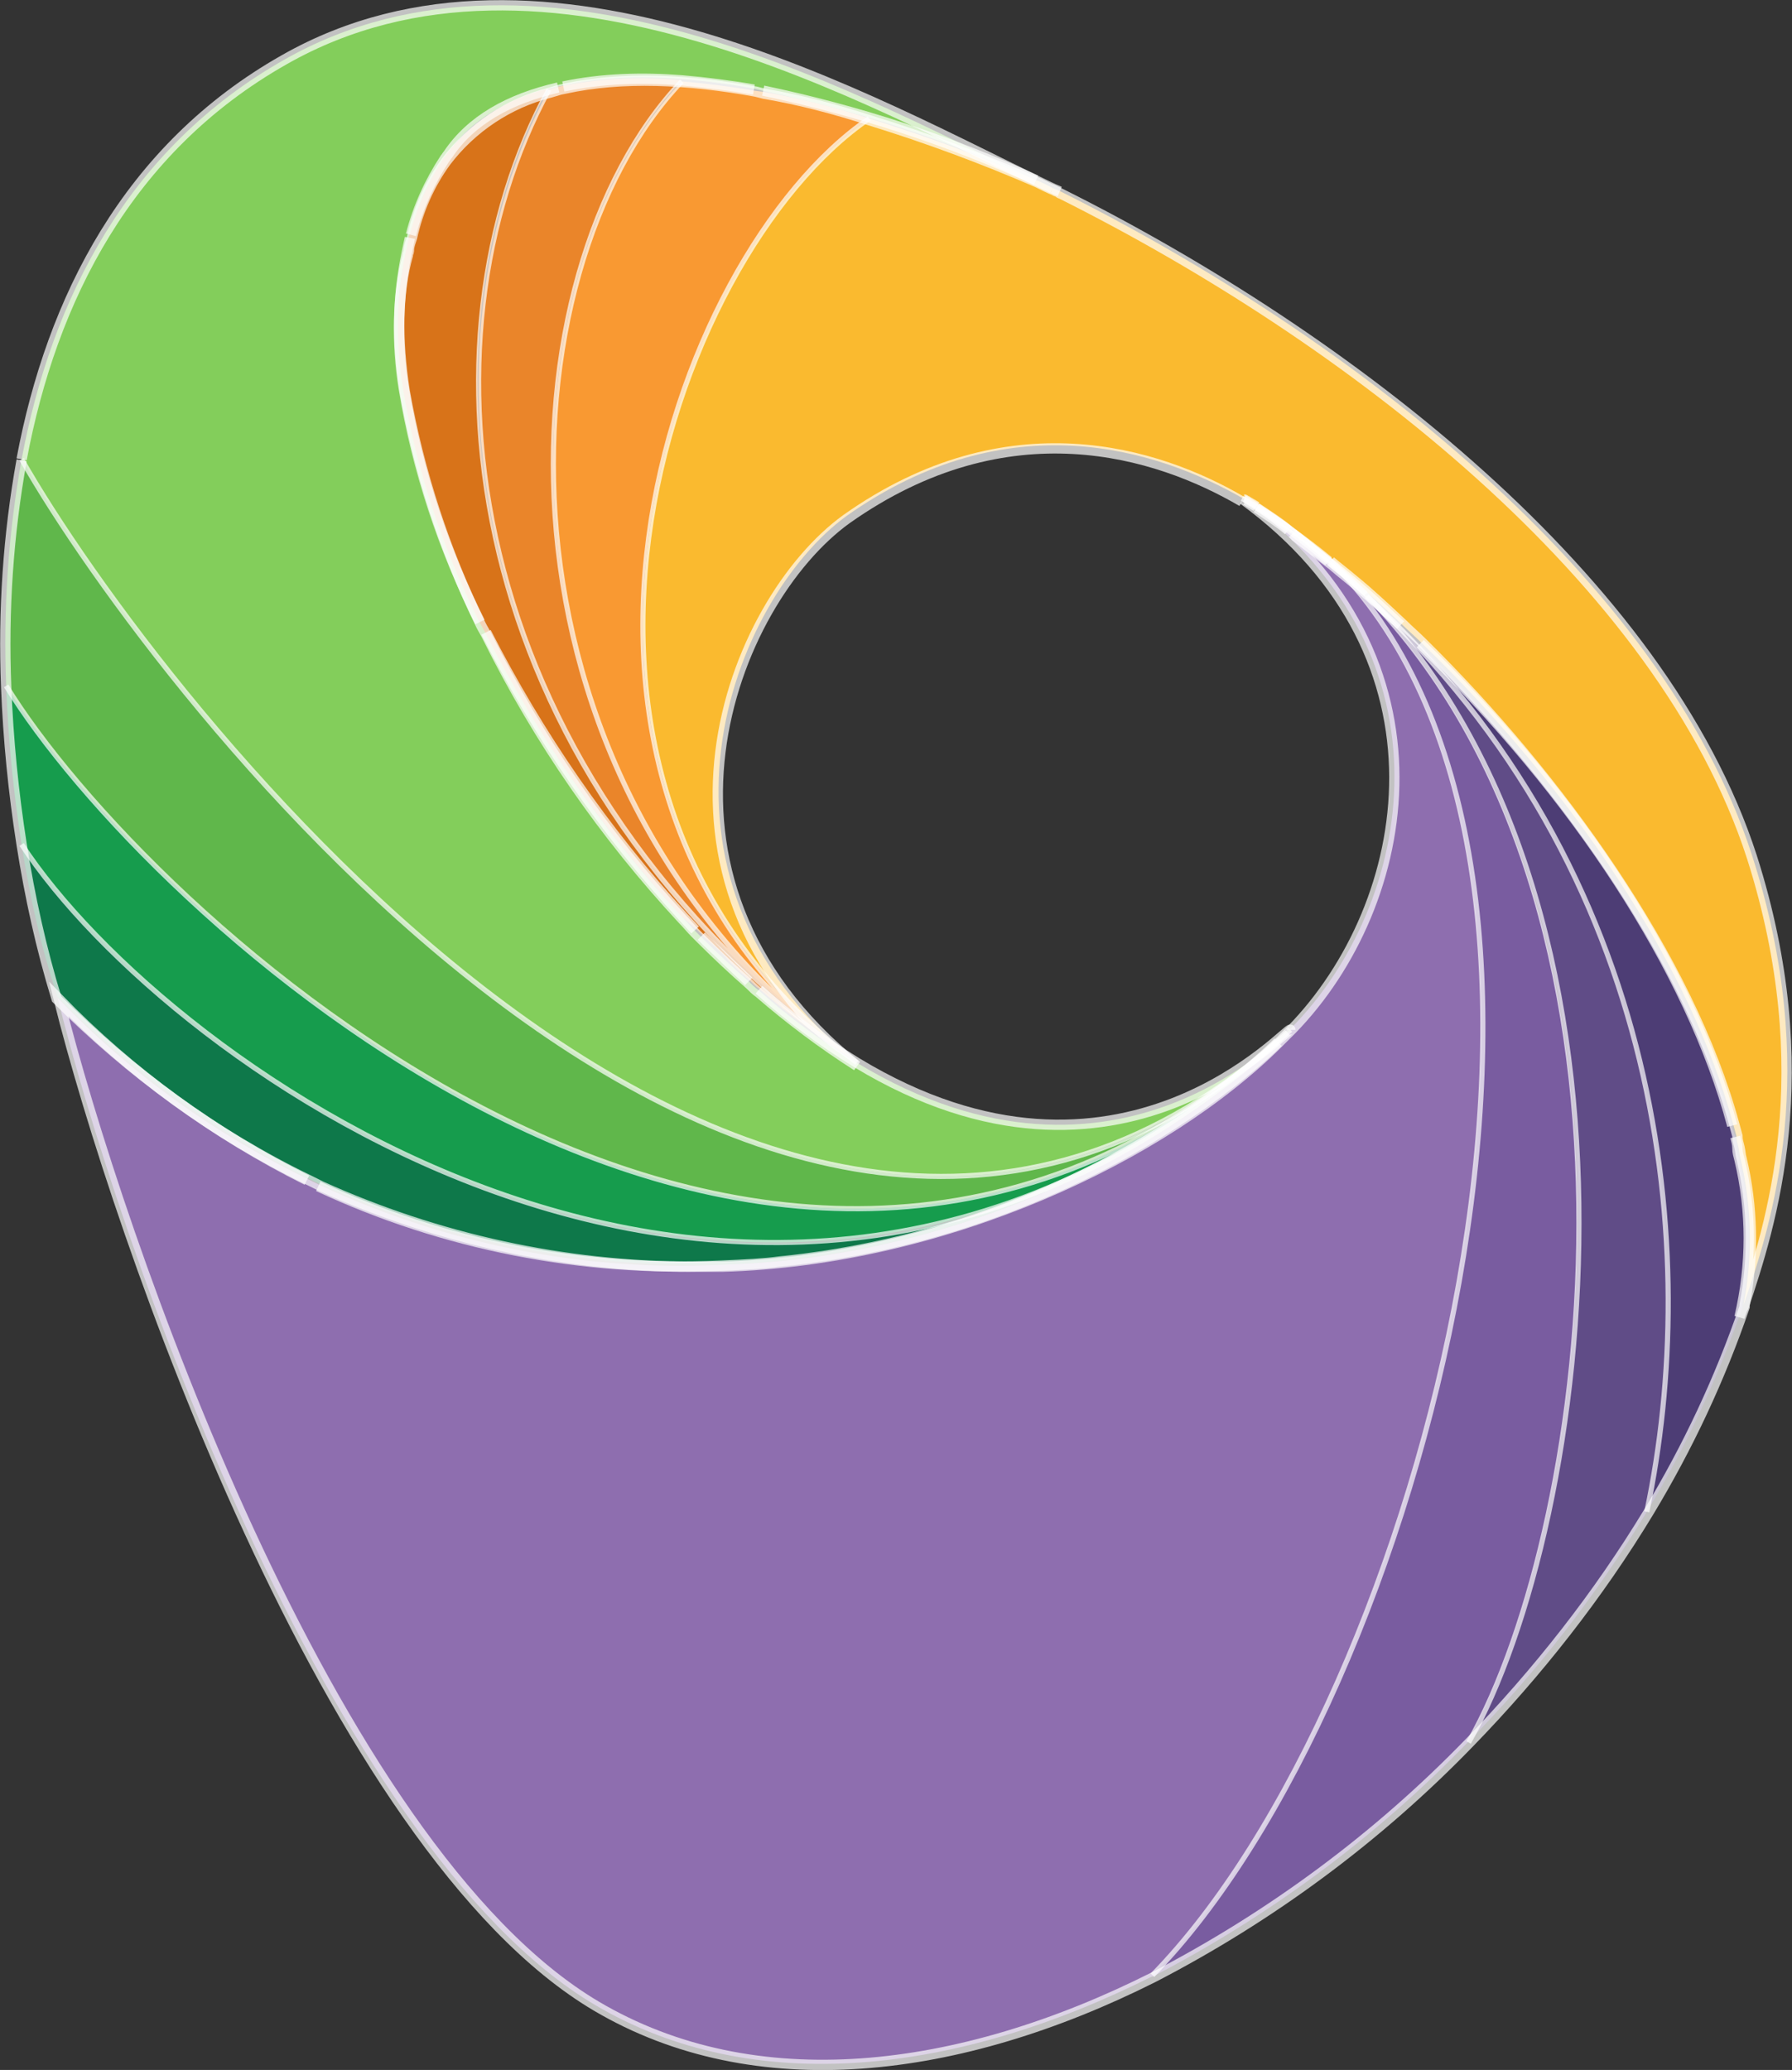 <?xml version="1.0" encoding="utf-8"?>
<svg xmlns="http://www.w3.org/2000/svg" xmlns:xlink="http://www.w3.org/1999/xlink" id="Layer_1" x="0" y="0" enable-background="new 0 0 174 201" version="1.1" viewBox="0 0 174 201" xml:space="preserve"><rect x="0" y="0" width="174" height="201" fill="#333333" stroke="none"/><style type="text/css">.st0{fill:#4d3d75}.st1{fill:#604c87}.st2{fill:#795ca0}.st3{fill:#8e6eaf}.st4{fill:#faba2f}.st5{fill:#60b74b}.st6{fill:#83ce5b}.st7{fill:#169c4d}.st8{fill:#f99932}.st9{fill:#d87319}.st10{fill:#0e784a}.st11{fill:#ea852a}.st12,.st13{fill:none;stroke:rgba(255,255,255,.7);stroke-miterlimit:10}.st13{stroke-width:.5}</style><title>octarine</title><g id="Layer_2_1_"><g id="Layer_2-2"><path d="M169.2,126.7c0,0,0,0.1,0,0.2c-2.4,6.9-5.5,13.6-9.3,19.9c5.3-25.1,1.9-62.2-27.2-88.9l-0.1-0.1 c-0.3-0.3-0.5-0.5-0.8-0.8c1.4,1.2,2.8,2.5,4.2,3.8c0.6,0.6,1.3,1.2,1.9,1.8c13.1,13,25.9,30.6,30.3,46.8l0.3,1.1 c0.1,0.4,0.2,0.7,0.2,1.1s0.1,0.7,0.2,1.1c1.2,5,1.2,10.2,0,15.3C169,127.4,169.1,127.1,169.2,126.7L169.2,126.7z" class="st0"/><path d="M132.7,57.9c29.1,26.7,32.5,63.8,27.2,88.9c-4.9,8.1-10.7,15.6-17.4,22.4C154.7,147.6,162.2,88.1,132.7,57.9 L132.7,57.9z" class="st1"/><path d="M132.7,57.9c29.4,30.3,22,89.8,9.8,111.3c-8.9,9.2-19.3,16.9-30.7,22.8c26.2-26.9,47.2-107,17.6-136.9 c1.1,0.9,2.1,1.8,3.1,2.7L132.7,57.9z" class="st2"/><path d="M120.8,48.5c3,2,5.9,4.2,8.7,6.5c29.5,29.9,8.6,110-17.6,136.9c-18.9,9.5-38.7,11.9-54.1,2.8 c-26.1-15.4-46.6-75-52.2-97.8c7,7.3,15.2,13.2,24.3,17.6l1.2,0.6c12.2,5.7,25.6,8.4,39,7.7c21.8-0.5,43.1-10.7,54.1-21.8 c0.4-0.4,0.8-0.8,1.2-1.2C137.3,87.7,141.7,63.8,120.8,48.5L120.8,48.5z" class="st3"/><path d="M102.6,18.4c0.1,0,0.2,0.1,0.2,0.1l-0.7-0.3C102.4,18.3,102.5,18.4,102.6,18.4z" class="st4"/><path d="M122.8,102.2c-49.7,41.9-109-14-122.2-35.6c-0.3-7.4,0.2-14.8,1.5-22c12.9,22.7,71.7,99.6,121.5,57 C123.3,101.8,123,102,122.8,102.2L122.8,102.2z" class="st5"/><path d="M83.2,103.2c25.6,15.5,42.1-3.9,42.1-3.2l-1.1,1l-0.7,0.6C73.8,144.2,15,67.3,2.1,44.6 C5,29.1,12.4,14.4,27.6,5.8C52.9-8.6,85,10.1,102.2,18.3c-0.5-0.2-1.1-0.5-1.7-0.8c-8.5-3.9-17.4-6.8-26.5-8.7l-0.8-0.2 c-6.6-1.2-13-1.5-18.5-0.3l-0.5,0.1c-4.8,1.1-8.5,3.2-10.7,6.5c-0.1,0.1-0.2,0.3-0.3,0.4c-1.6,2.2-2.7,4.7-3.3,7.4l-0.1,0.3 c-0.1,0.5-0.2,0.9-0.3,1.4c-1,3.5-1.1,8.1-0.3,13.2c1.3,7.9,3.8,15.5,7.4,22.7c0.2,0.4,0.4,0.7,0.6,1.1c5,10.1,11.4,19.4,19,27.6 c0.4,0.4,0.8,0.9,1.2,1.3c0.2,0.2,0.4,0.4,0.6,0.6c1.5,1.5,3.1,3,4.7,4.4c0.3,0.3,0.6,0.6,0.9,0.8 C76.6,98.8,79.8,101.1,83.2,103.2z" class="st6"/><path d="M82.2,50.1c-11,8-21.8,34.6,1,53.1c-35.9-27.1-18.4-78.3,1.2-91.7c5.5,1.7,10.9,3.7,16.2,6 c0.6,0.2,1.1,0.5,1.7,0.8l0.7,0.3c28,14,58.4,37.5,67.1,64.4c6.8,21,1.9,35.9-0.8,43.7c0.9-4.7,0.8-9.6-0.3-14.2 c-0.1-0.3-0.1-0.7-0.2-1.1s-0.2-0.7-0.2-1.1l-0.3-1.1c-4-15-15.3-32.3-30.3-46.8c-0.6-0.6-1.3-1.2-1.9-1.8c-1.6-1.5-3.2-3-4.8-4.3 c-1.4-1.3-2.8-2.6-4.3-3.7c-1.9-1.6-4-3-6.2-4.2l-0.1,0C112.3,43.6,97.9,39,82.2,50.1L82.2,50.1z" class="st4"/><path d="M0.6,66.6c13.1,21.6,72.5,77.5,122.2,35.6C73.2,144.6,16.2,103.6,2.1,82C1.3,76.9,0.8,71.8,0.6,66.6z" class="st7"/><path d="M84.4,11.5c-19.6,13.4-37.1,64.7-1.2,91.7c-0.6-0.5-1.3-1-1.9-1.4c-35-27-32.7-75.4-15.1-93.9 c2.3,0.2,4.7,0.5,7,0.9L74,8.9C77.5,9.5,81,10.4,84.4,11.5z" class="st8"/><path d="M81.3,101.7c0.6,0.5,1.3,1,1.9,1.4c-3.3-2.1-6.5-4.5-9.5-7.1c-0.3-0.2-0.6-0.5-0.9-0.8 c-0.8-0.7-1.6-1.4-2.3-2.2s-1.5-1.4-2.3-2.2c-0.2-0.2-0.4-0.4-0.6-0.6L66.2,89c-7.6-8.3-14-17.5-19.1-27.6 c-0.2-0.4-0.4-0.7-0.6-1.1c-3.6-7.2-6.1-14.8-7.4-22.7c-0.7-4.4-0.6-8.9,0.3-13.2c0-0.1,0.1-0.2,0.1-0.4c0.1-0.3,0.1-0.7,0.2-1 l0.1-0.3c0.7-2.6,1.8-5.1,3.3-7.4c2.5-3.3,6-5.7,10.1-6.7C40,32.9,44.3,73.7,81.3,101.7z" class="st9"/><path d="M123.6,101.5l0.7-0.6l1.1-1c-0.4,0.4-0.8,0.8-1.2,1.2c-6.5,6.3-23.6,18.8-48.4,21.3 c-1.4,0.2-3.4,0.3-5.8,0.4h-2.9c-12.4,0-24.7-2.7-36-7.8l-1.2-0.6c-9-4.5-17.2-10.4-24.3-17.6C4,92.1,2.9,87.1,2.1,82 c14.1,21.6,71.1,62.7,120.7,20.3C123,102,123.3,101.8,123.6,101.5z" class="st10"/><path d="M66.2,7.8c-17.6,18.5-19.9,66.9,15.1,93.9c-37-28-41.2-68.8-28-93l1-0.3l0.5-0.1C58.5,7.6,62.4,7.4,66.2,7.8 L66.2,7.8z" class="st11"/><path d="M73.7,96.1c3,2.7,6.1,5,9.5,7.1c25.6,15.5,42.1-3.9,42.1-3.2 M68.1,90.9c0.8,0.8,1.6,1.5,2.3,2.2 s1.6,1.5,2.3,2.2 M47.2,61.4c5.1,10,11.5,19.3,19.1,27.6l1.2,1.3 M39.8,23.1c-0.1,0.5-0.2,0.9-0.3,1.4c-0.9,4.4-1,8.8-0.3,13.2 c1.3,7.9,3.8,15.5,7.4,22.7 M54.2,8.5c-4.8,1.1-8.5,3.2-10.7,6.5c-0.1,0.1-0.2,0.3-0.3,0.4c-1.5,2.3-2.6,4.7-3.3,7.4 M73.2,8.7 c-2.3-0.4-4.7-0.7-7-0.9c-3.8-0.3-7.7-0.2-11.5,0.6 M100.6,17.5c-8.5-3.9-17.4-6.8-26.5-8.7 M102.9,18.6l-0.7-0.3" class="st12"/><path d="M2.1,44.6C5,29.1,12.4,14.4,27.6,5.8C52.9-8.6,85,10.1,102.2,18.3 M29.8,114.6c-9-4.5-17.2-10.5-24.3-17.6 C4,92.1,2.9,87.1,2.1,82c-0.8-5.1-1.3-10.2-1.5-15.3c-0.3-7.4,0.2-14.8,1.5-22 M124.1,101.2c-6.5,6.3-23.6,18.8-48.4,21.3 c-1.4,0.2-3.4,0.3-5.8,0.4c-13.4,0.6-26.8-2-39-7.7" class="st12"/><path d="M122.8,102.2C73.2,144.6,16.2,103.6,2.1,82 M124.3,100.9l-0.7,0.6c-0.3,0.2-0.5,0.5-0.8,0.7 c-49.7,41.9-109-14-122.2-35.6" class="st13"/><path d="M2.1,44.6L2.1,44.6" class="st12"/><path d="M125.3,100l-1.1,1l-0.7,0.6C73.8,144.2,15,67.3,2.1,44.6" class="st13"/><path d="M168.5,110.4c0.1,0.4,0.2,0.7,0.2,1.1s0.1,0.7,0.2,1.1c1.2,5,1.2,10.2,0,15.3c0.1-0.3,0.2-0.7,0.4-1 c2.6-7.8,7.5-22.7,0.8-43.7c-8.7-26.9-39.1-50.4-67.1-64.4c-0.1,0-0.2-0.1-0.2-0.1c-0.1-0.1-0.3-0.1-0.4-0.2 c-0.5-0.2-1.1-0.5-1.7-0.8c-5.3-2.3-10.7-4.3-16.2-6c-3.4-1.1-6.8-2-10.3-2.6l-0.8-0.2c-6.6-1.2-13-1.5-18.5-0.3l-0.5,0.1l-1,0.3 c-4,1-7.6,3.4-10.1,6.7c-1.6,2.2-2.7,4.7-3.3,7.4l-0.1,0.3c-0.1,0.3-0.2,0.6-0.2,1c0,0.1-0.1,0.2-0.1,0.4c-1,3.5-1.1,8.1-0.3,13.2 c1.4,7.9,3.9,15.5,7.4,22.7c0.2,0.4,0.4,0.7,0.6,1.1c5,10.1,11.4,19.3,19,27.5c0.4,0.4,0.8,0.9,1.2,1.3c0.2,0.2,0.4,0.4,0.6,0.6 c1.5,1.5,3.1,3,4.7,4.4c0.3,0.3,0.6,0.6,0.9,0.8c3,2.6,6.2,5,9.5,7.1c-22.9-18.5-12.1-45.1-1-53.1c15.7-11.1,30.2-6.5,38.4-1.7 M137.9,62.5c15,14.5,26.3,31.7,30.3,46.8" class="st12"/><path d="M125.5,51.8c0.1,0.1,0.2,0.2,0.3,0.3c1.2,0.9,2.4,1.9,3.6,2.8c0.8,0.7,1.6,1.3,2.4,2 c1.4,1.2,2.8,2.5,4.2,3.8 M122,49.3c1.2,0.8,2.3,1.5,3.1,2.2" class="st12"/><path d="M81.3,101.7c-37-28-41.2-68.8-28-93 M83.2,103.2c-0.6-0.5-1.3-1-1.9-1.4c-35-27-32.7-75.4-15.1-93.9 M83.2,103.2c-35.9-27.1-18.4-78.3,1.2-91.7" class="st13"/><path d="M129,54.5c-1.2-1-2.4-1.9-3.5-2.7l-0.4-0.3c-1.4-1-2.8-2-4.1-2.8 M120.7,48.5c21,15.3,16.6,39.3,4.7,51.5 c-0.4,0.4-0.8,0.8-1.2,1.2c-11.1,11.1-32.4,21.2-54.1,21.8h-2.9c-12.4,0-24.7-2.7-36-7.8l-1.2-0.6c-9.1-4.4-17.3-10.4-24.3-17.6 c5.7,22.8,26.2,82.4,52.2,97.8c15.4,9.1,35.2,6.7,54.1-2.8c11.4-5.9,21.8-13.6,30.7-22.8c6.6-6.8,12.5-14.3,17.4-22.4 c3.8-6.3,6.9-12.9,9.3-19.9c0,0,0-0.1,0-0.2c0.9-4.7,0.8-9.6-0.3-14.2c-0.1-0.3-0.1-0.7-0.2-1.1s-0.2-0.7-0.2-1.1l-0.3-1.1 c-4.4-16.2-17.1-33.8-30.3-46.8c-0.6-0.6-1.3-1.2-1.9-1.8c-1.6-1.5-3.2-3-4.8-4.3c-0.7-0.6-1.5-1.2-2.2-1.8" class="st12"/><path d="M132.7,57.9c29.1,26.7,32.5,63.8,27.2,88.9 M120.8,48.5c3,2,5.9,4.2,8.7,6.5c1.1,0.9,2.1,1.8,3.1,2.7" class="st13"/><path d="M122,49.3c1.7,1,3.4,2.2,5,3.4c1.5,1.2,2.9,2.4,4.3,3.7c0.2,0.2,0.4,0.4,0.6,0.6s0.6,0.5,0.8,0.8l0.1,0.1 c29.4,30.2,22,89.8,9.8,111.3" class="st13"/><path d="M120.8,48.5c0.1,0,0.1,0.1,0.2,0.1c0.3,0.2,0.7,0.4,1,0.6" class="st12"/><path d="M120.7,48.5L120.7,48.5 M120.6,48.4L120.6,48.4c2.3,1.2,4.4,2.6,6.3,4.2c0.7,0.6,1.4,1.2,2.1,1.8l0.1,0 l0.4,0.4c0,0,0.1,0.1,0.1,0.1c29.5,29.9,8.6,110-17.7,136.9" class="st13"/></g></g></svg>